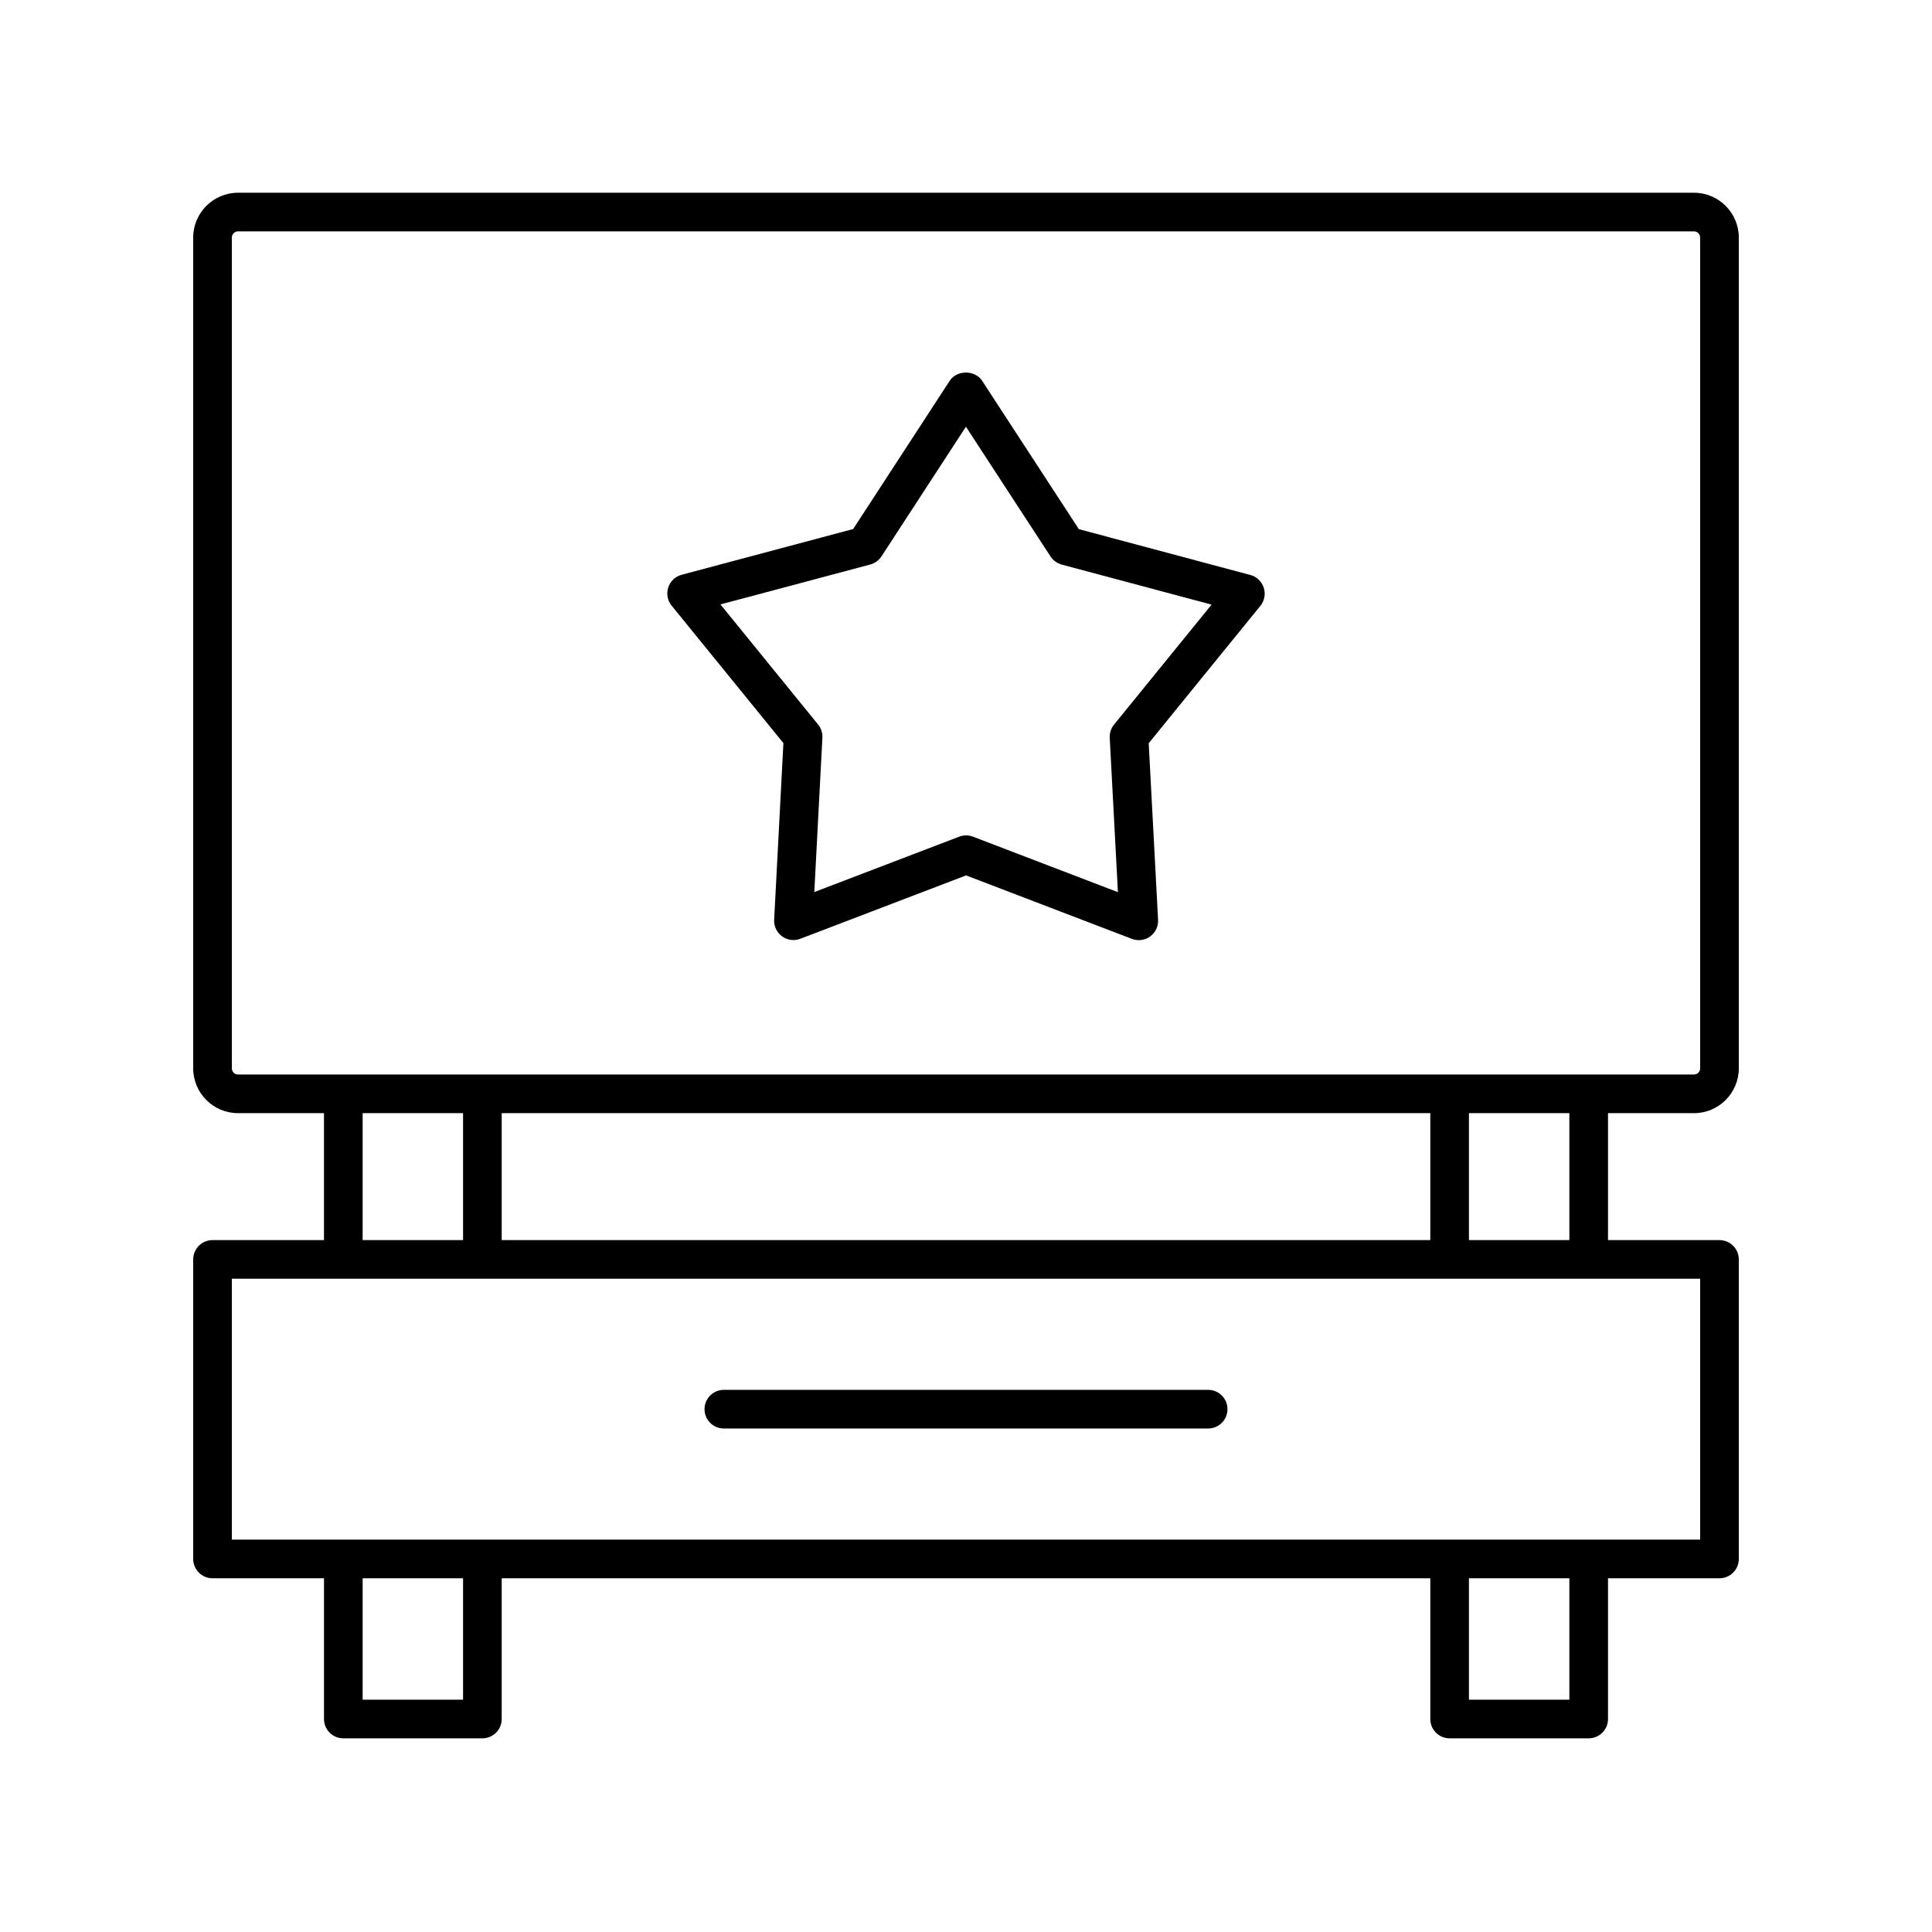 <svg height='100px' width='100px'  fill="#000000" xmlns="http://www.w3.org/2000/svg" xmlns:xlink="http://www.w3.org/1999/xlink" version="1.1" x="0px" y="0px" viewBox="0 0 100 100" style="enable-background:new 0 0 100 100;" xml:space="preserve"><path d="M11,81.691h5.77v7.285c0,0.552,0.447,1,1,1h7.198c0.553,0,1-0.448,1-1v-7.285h48.064  v7.285c0,0.552,0.447,1,1,1h7.198c0.553,0,1-0.448,1-1v-7.285H89c0.553,0,1-0.448,1-1V65.188  c0-0.552-0.447-1-1-1h-5.77v-6.571h4.45C88.96,57.617,90,56.577,90,55.297V12.296  c0-1.279-1.04-2.32-2.319-2.32H12.319C11.04,9.977,10,11.017,10,12.296v43.001  c0,1.279,1.04,2.32,2.319,2.32h4.45v6.571H11c-0.553,0-1,0.448-1,1V80.691  C10,81.243,10.447,81.691,11,81.691z M23.968,87.976h-5.198v-6.285h5.198V87.976z   M81.23,87.976h-5.198v-6.285h5.198V87.976z M81.23,64.188h-5.198v-6.571h5.198  V64.188z M74.032,57.617v6.571H25.968v-6.571H74.032z M12,55.297V12.296  c0-0.176,0.144-0.32,0.319-0.32h75.361C87.856,11.977,88,12.12,88,12.296v43.001  c0,0.176-0.144,0.32-0.319,0.32H12.319C12.144,55.617,12,55.474,12,55.297z   M18.77,57.617h5.198v6.571h-5.198V57.617z M12,66.188h76V79.691H12V66.188z"></path><path d="M62.534,71.939H37.466c-0.553,0-1,0.448-1,1s0.447,1,1,1h25.068c0.553,0,1-0.448,1-1  S63.087,71.939,62.534,71.939z"></path><path d="M64.719,29.761l-8.878-2.372l-5.007-7.681  c-0.369-0.565-1.307-0.566-1.676,0l-5,7.676L35.281,29.751  c-0.327,0.087-0.589,0.335-0.693,0.658s-0.039,0.676,0.175,0.939l5.786,7.115  l-0.479,9.141c-0.018,0.338,0.137,0.662,0.411,0.861  c0.272,0.199,0.627,0.247,0.945,0.125l8.579-3.279l8.581,3.285  c0.115,0.044,0.237,0.066,0.357,0.066c0.208,0,0.415-0.065,0.589-0.191  c0.273-0.199,0.428-0.523,0.41-0.861l-0.485-9.141l5.78-7.11  c0.214-0.263,0.279-0.617,0.175-0.939C65.308,30.097,65.047,29.849,64.719,29.761z   M57.662,37.506c-0.156,0.192-0.235,0.436-0.223,0.684l0.424,7.988l-7.501-2.872  c-0.115-0.044-0.236-0.066-0.357-0.066s-0.242,0.022-0.357,0.066l-7.5,2.867  l0.419-7.99C42.579,37.936,42.5,37.693,42.344,37.5l-5.054-6.215l7.754-2.066  c0.238-0.063,0.445-0.213,0.58-0.42l4.372-6.712L54.375,28.803  c0.135,0.207,0.342,0.356,0.58,0.42l7.756,2.072L57.662,37.506z"></path></svg>